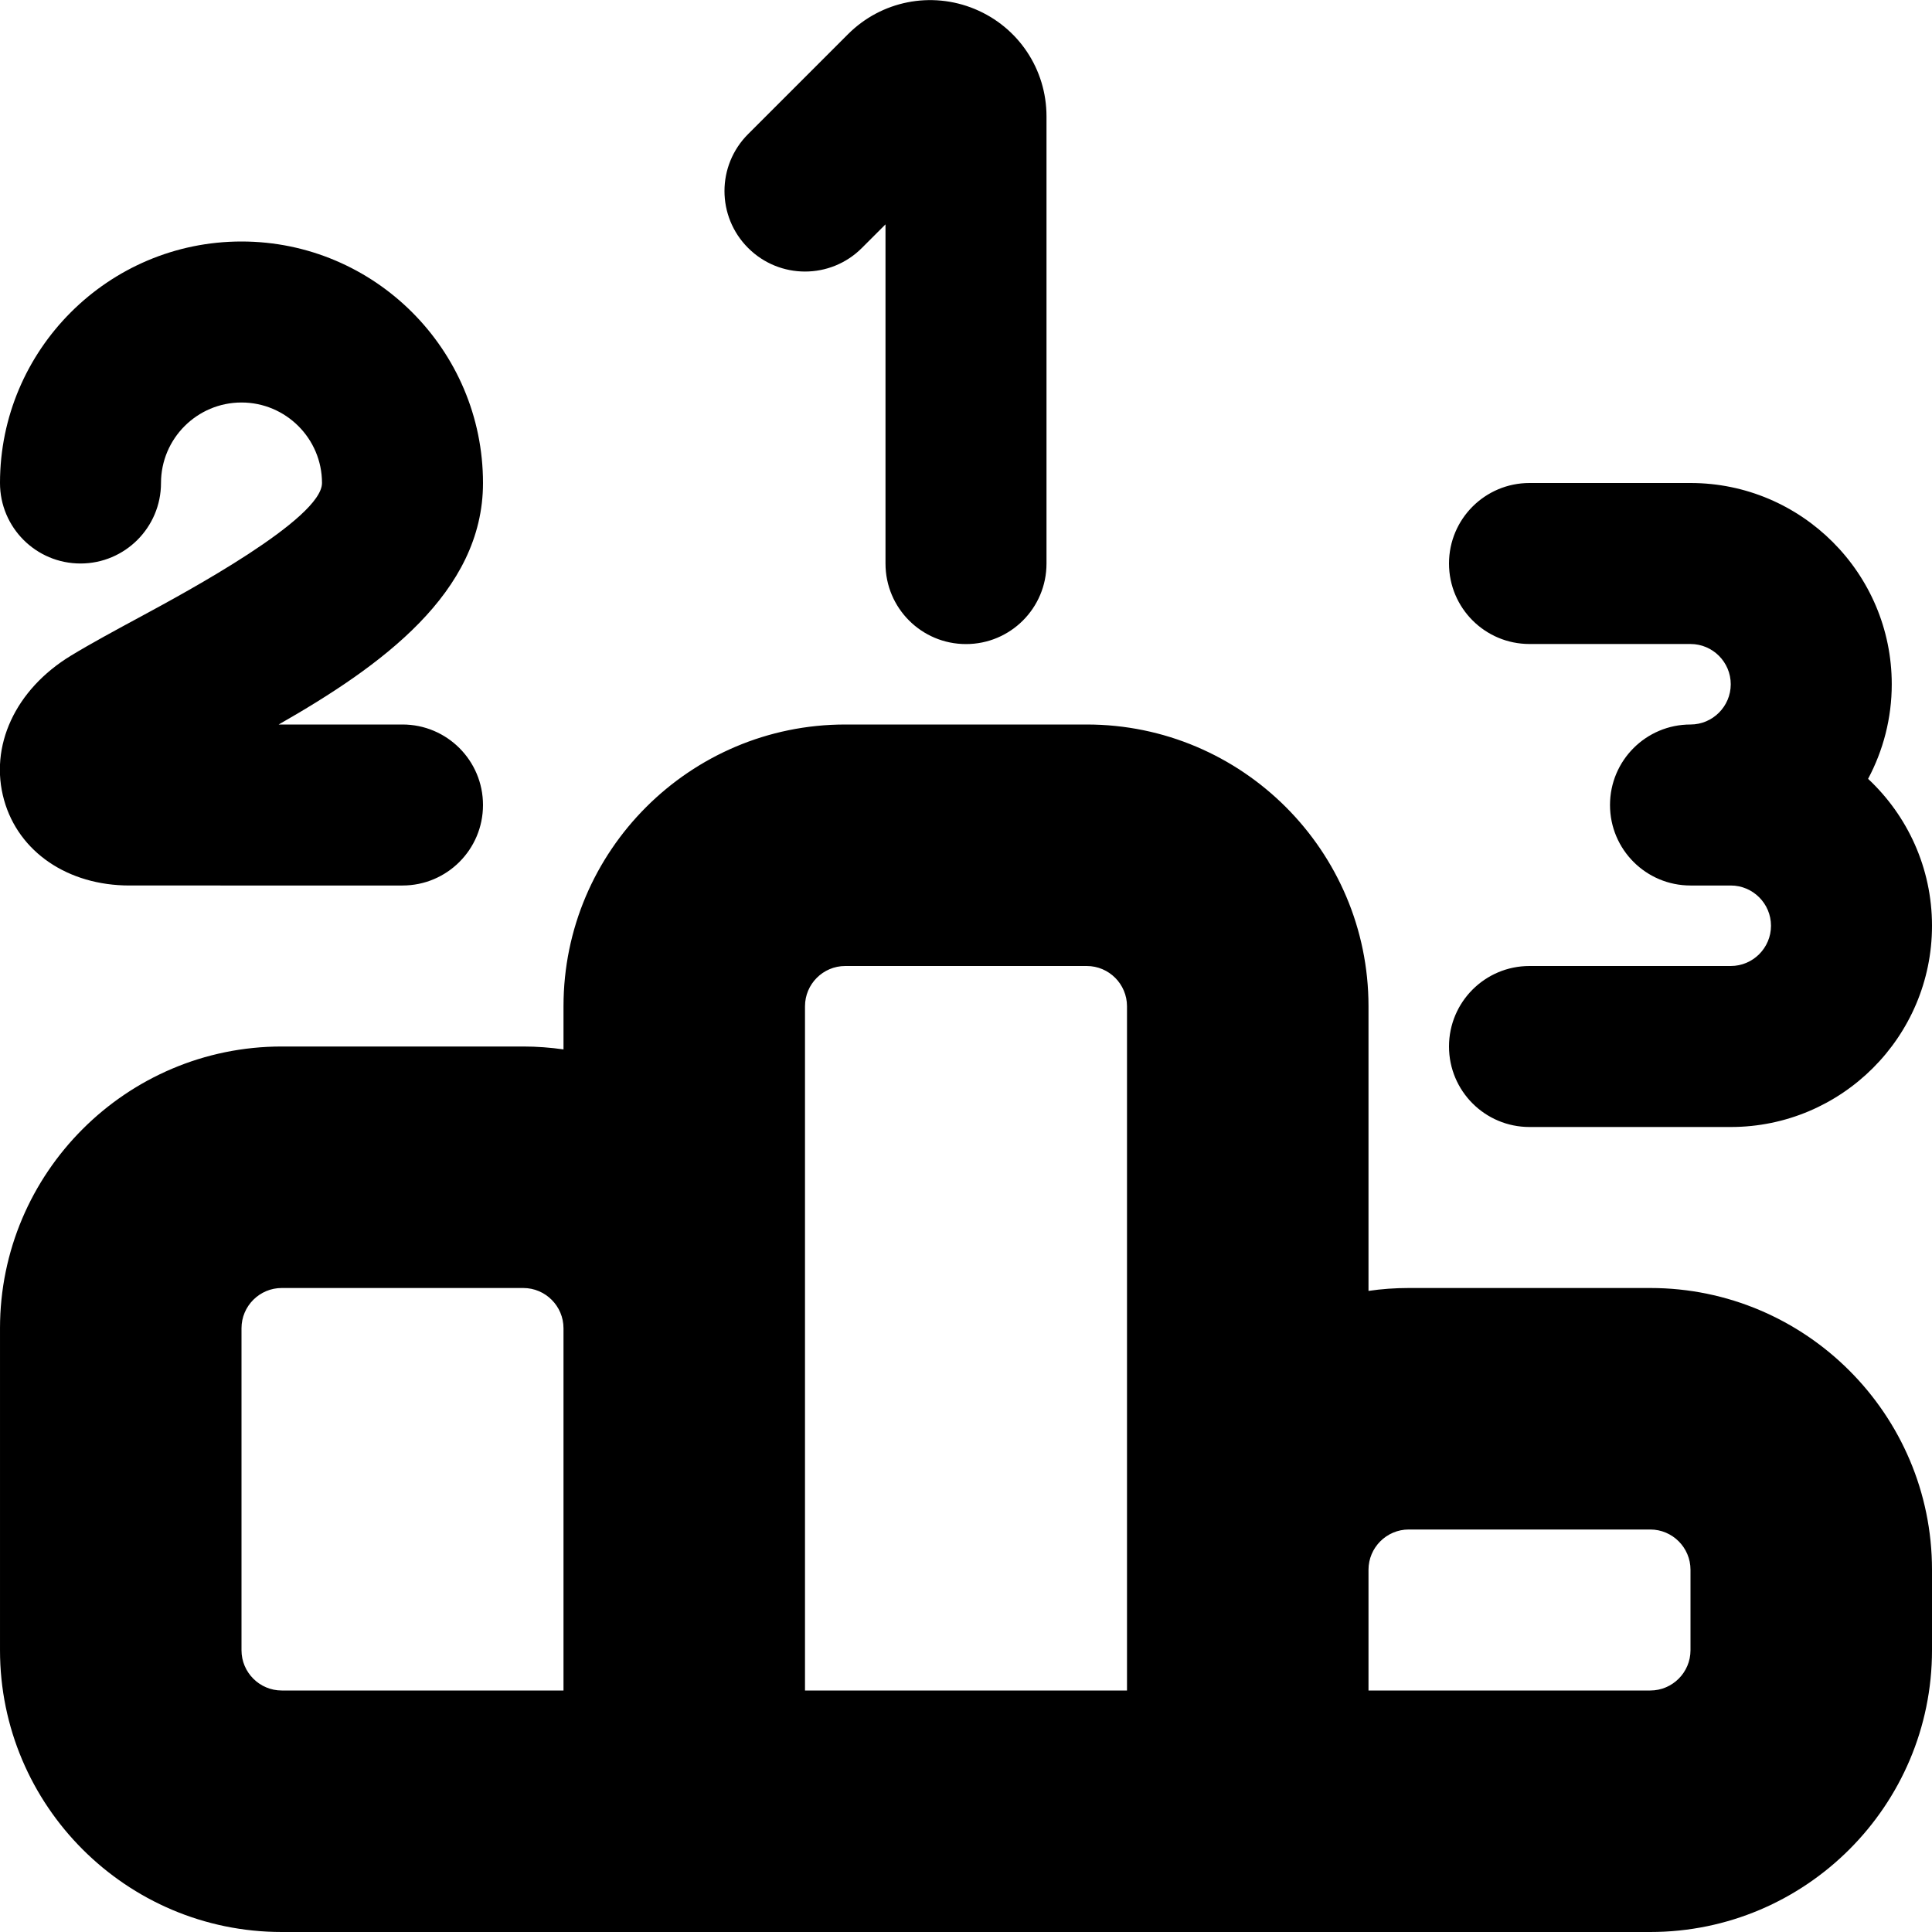 <?xml version="1.0" encoding="UTF-8"?>
<svg xmlns="http://www.w3.org/2000/svg" id="Layer_1" data-name="Layer 1" viewBox="0 0 24 24">
  <path d="m20.5,16h-3c-.17,0-.337.012-.5.036v-3.536c0-1.93-1.57-3.5-3.5-3.5h-3c-1.93,0-3.5,1.57-3.5,3.5v.536c-.163-.023-.33-.036-.5-.036h-3c-1.93,0-3.5,1.57-3.5,3.5v4c0,1.93,1.57,3.5,3.5,3.5h17c1.93,0,3.5-1.57,3.5-3.5v-1c0-1.93-1.57-3.5-3.5-3.5Zm-10.5-3.5c0-.275.224-.5.5-.5h3c.276,0,.5.225.5.5v8.5h-4v-8.5Zm-7,8v-4c0-.275.224-.5.5-.5h3c.276,0,.5.225.5.5v4.5h-3.5c-.276,0-.5-.225-.5-.5Zm18,0c0,.275-.224.5-.5.5h-3.5v-1.5c0-.275.224-.5.5-.5h3c.276,0,.5.225.5.5v1Zm1-9c0-.275-.224-.5-.5-.5h-.5c-.552,0-1-.447-1-1s.448-1,1-1c.276,0,.5-.225.5-.5s-.224-.5-.5-.5h-2c-.552,0-1-.447-1-1s.448-1,1-1h2c1.378,0,2.5,1.121,2.5,2.5,0,.424-.107.824-.294,1.175.488.456.794,1.105.794,1.825,0,1.379-1.122,2.5-2.5,2.5h-2.5c-.552,0-1-.447-1-1s.448-1,1-1h2.5c.276,0,.5-.225.5-.5ZM4,6c0-.552-.449-1-1-1s-1,.448-1,1-.448,1-1,1-1-.447-1-1c0-1.654,1.346-3,3-3s3,1.346,3,3c0,1.364-1.267,2.275-2.538,3h1.538c.552,0,1,.447,1,1s-.448,1-1,1H1.608c-.765,0-1.376-.416-1.557-1.06-.188-.669.138-1.374.83-1.795.25-.152.552-.315.876-.49.555-.3,2.243-1.211,2.243-1.655Zm5.293-2.92c-.391-.391-.391-1.023,0-1.414l1.242-1.242c.415-.414,1.033-.536,1.574-.312.542.225.891.748.891,1.334v5.555c0,.553-.448,1-1,1s-1-.447-1-1V2.787l-.293.293c-.39.391-1.023.391-1.414,0Z"/>
</svg>
